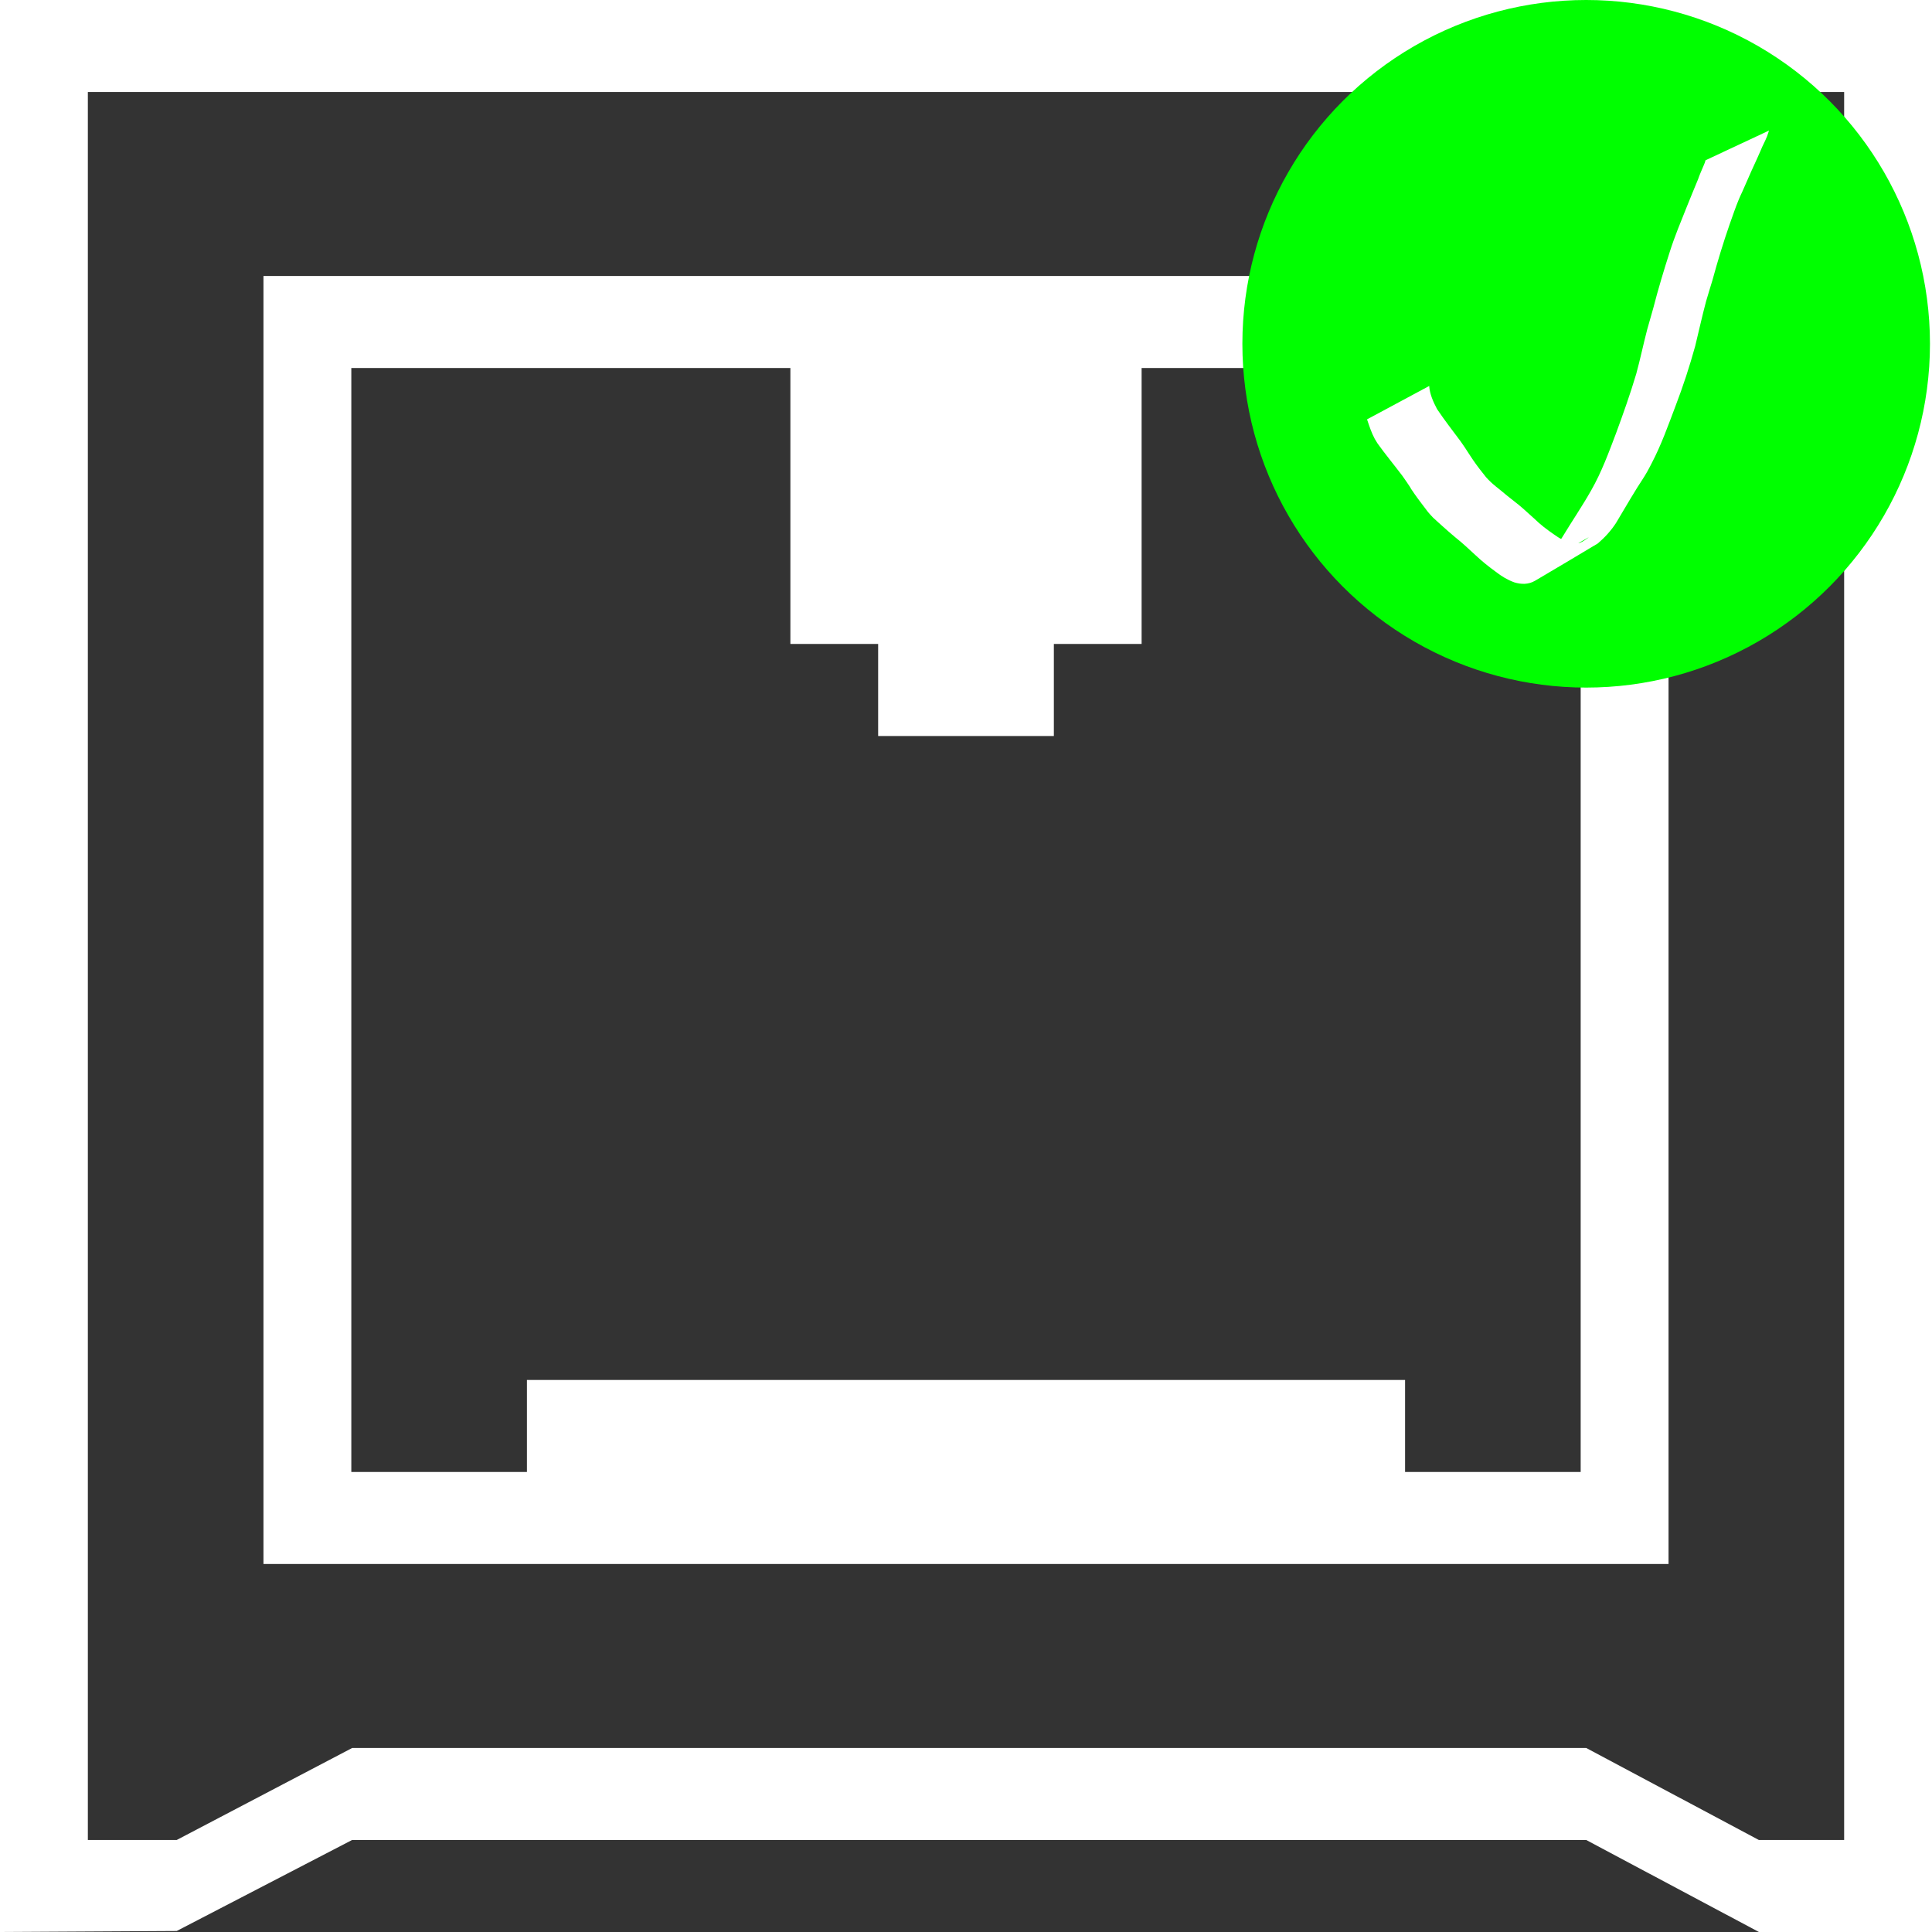 <?xml version="1.0" encoding="UTF-8" standalone="no"?>
<svg
   xmlns:sketch="http://www.bohemiancoding.com/sketch/ns"
   xmlns:dc="http://purl.org/dc/elements/1.1/"
   xmlns:cc="http://creativecommons.org/ns#"
   xmlns:rdf="http://www.w3.org/1999/02/22-rdf-syntax-ns#"
   xmlns:svg="http://www.w3.org/2000/svg"
   xmlns="http://www.w3.org/2000/svg"
   xmlns:sodipodi="http://sodipodi.sourceforge.net/DTD/sodipodi-0.dtd"
   xmlns:inkscape="http://www.inkscape.org/namespaces/inkscape"
   width="19px"
   height="19px"
   viewBox="0 0 19 19"
   version="1.1"
   id="svg2"
   inkscape:version="0.91 r13725"
   sodipodi:docname="tab_monitor_connected.svg">
  <rect x="0" y="0" width="19" height="19" fill="#333333" stroke="none"/>
  <sodipodi:namedview
     pagecolor="#ff0000"
     bordercolor="#666666"
     borderopacity="1"
     objecttolerance="10"
     gridtolerance="10"
     guidetolerance="10"
     inkscape:pageopacity="0"
     inkscape:pageshadow="2"
     inkscape:window-width="1920"
     inkscape:window-height="1171"
     id="namedview13"
     showgrid="false"
     inkscape:zoom="12.421053"
     inkscape:cx="1.7513815"
     inkscape:cy="14.488439"
     inkscape:window-x="0"
     inkscape:window-y="0"
     inkscape:window-maximized="1"
     inkscape:current-layer="svg2" />
  <!-- Generator: Sketch 3.4.4 (17249) - http://www.bohemiancoding.com/sketch -->
  <title
     id="title4">Fill 1 Copy 3</title>
  <desc
     id="desc6">Created with Sketch.</desc>
  <defs
     id="defs8" />
  <g
     id="Page-1"
     sketch:type="MSPage"
     stroke-width="1"
     stroke="none"
     fill-rule="evenodd"
     fill="none"
     style="fill:#ffffff">
    <g
       id="HIG"
       sketch:type="MSArtboardGroup"
       transform="translate(-718, -2432)"
       fill="#FFFFFF"
       style="fill:#ffffff">
      <path
         d="M718,2432 L737,2432 L737,2432.905 L718,2432.905 L718,2432 L718,2432 Z M718,2450.095 L719.738,2450.095 L721.464,2449.19 L733.599,2449.19 L735.297,2450.095 L737,2450.095 L737,2451 L735.298,2451 L733.599,2450.095 L721.463,2450.095 L719.738,2450.99 L718,2451 L718,2450.095 L718,2450.095 Z M736.136,2432.905 L737,2432.905 L737,2450.095 L736.136,2450.095 L736.136,2432.905 L736.136,2432.905 Z M718,2432.905 L718.864,2432.905 L718.864,2450.095 L718,2450.095 L718,2432.905 L718,2432.905 Z M720.591,2434.714 L734.409,2434.714 L734.409,2447.381 L720.591,2447.381 L720.591,2434.714 L720.591,2434.714 Z M721.455,2435.619 L733.545,2435.619 L733.545,2446.476 L721.455,2446.476 L721.455,2435.619 L721.455,2435.619 Z M725.773,2435.619 L729.227,2435.619 L729.227,2438.333 L725.773,2438.333 L725.773,2435.619 L725.773,2435.619 Z M723.182,2445.571 L731.818,2445.571 L731.818,2446.476 L723.182,2446.476 L723.182,2445.571 L723.182,2445.571 Z M726.636,2438.333 L728.364,2438.333 L728.364,2439.238 L726.636,2439.238 L726.636,2438.333 L726.636,2438.333 Z"
         id="Fill-1-Copy-3"
         sketch:type="MSShapeGroup"
         style="fill:#ffffff" />
    </g>
  </g>
  <circle
     style="opacity:1;fill:#00ff00;fill-opacity:1;stroke:none;stroke-width:7.219;stroke-miterlimit:4;stroke-dasharray:none;stroke-opacity:1"
     id="path3349"
     cx="15.599"
     cy="3.381"
     r="3.381" />
  <path
     style="opacity:1;fill:#ffffff;fill-opacity:1;stroke:none;stroke-width:7.219;stroke-miterlimit:4;stroke-dasharray:none;stroke-opacity:1"
     id="path3395"
     d="m 14.055,3.795 c 0.006,0.082 0.04,0.157 0.078,0.229 0.073,0.108 0.153,0.212 0.231,0.316 0.014,0.02 0.028,0.041 0.042,0.061 0.051,0.076 0.028,0.046 0.08,0.122 0.041,0.06 0.085,0.116 0.13,0.172 0.015,0.016 0.03,0.032 0.046,0.047 0.03,0.028 0.065,0.055 0.097,0.081 0.042,0.035 0.083,0.069 0.126,0.102 0.071,0.053 0.136,0.115 0.202,0.174 0.06,0.059 0.127,0.11 0.197,0.158 0.052,0.038 0.11,0.069 0.173,0.083 0.01,0.001 0.02,0.004 0.03,0.004 0.038,0.003 0.064,-0.009 0.095,-0.03 0.013,-0.009 0.052,-0.035 0.038,-0.028 -0.176,0.099 -0.351,0.201 -0.526,0.301 0.073,-0.051 0.137,-0.113 0.19,-0.184 0.032,-0.042 0.054,-0.079 0.082,-0.123 0.093,-0.154 0.195,-0.303 0.283,-0.459 0.101,-0.177 0.171,-0.368 0.243,-0.558 0.071,-0.193 0.14,-0.387 0.199,-0.585 0.04,-0.145 0.07,-0.292 0.108,-0.437 0.014,-0.052 0.045,-0.159 0.06,-0.211 0.048,-0.186 0.103,-0.37 0.162,-0.553 0.048,-0.152 0.11,-0.299 0.169,-0.447 0.035,-0.089 0.073,-0.177 0.109,-0.266 0.016,-0.047 0.037,-0.093 0.056,-0.138 0.008,-0.016 0.013,-0.033 0.018,-0.05 0,0 0.624,-0.292 0.624,-0.292 l 0,0 c -0.007,0.018 -0.011,0.036 -0.018,0.054 -0.019,0.049 -0.045,0.093 -0.064,0.142 -0.039,0.091 -0.083,0.181 -0.122,0.272 -0.02,0.045 -0.039,0.089 -0.059,0.134 -0.011,0.024 -0.023,0.048 -0.033,0.073 -0.033,0.079 -0.06,0.16 -0.089,0.241 -0.064,0.183 -0.12,0.368 -0.171,0.555 -0.013,0.043 -0.051,0.166 -0.063,0.209 -0.039,0.146 -0.071,0.293 -0.107,0.44 -0.055,0.199 -0.119,0.395 -0.193,0.588 -0.072,0.19 -0.14,0.383 -0.235,0.564 -0.015,0.028 -0.028,0.056 -0.044,0.083 -0.038,0.067 -0.058,0.092 -0.099,0.158 -0.045,0.072 -0.088,0.145 -0.132,0.219 -0.001,0.002 -0.074,0.125 -0.076,0.128 -0.049,0.075 -0.11,0.142 -0.178,0.2 -0.206,0.123 -0.412,0.247 -0.619,0.368 -0.064,0.037 -0.134,0.036 -0.203,0.015 -0.066,-0.024 -0.126,-0.06 -0.182,-0.104 -0.07,-0.051 -0.138,-0.105 -0.201,-0.165 -0.065,-0.059 -0.127,-0.119 -0.196,-0.173 -0.042,-0.034 -0.082,-0.071 -0.123,-0.107 -0.023,-0.021 -0.078,-0.069 -0.098,-0.089 -0.017,-0.017 -0.032,-0.035 -0.048,-0.053 -0.044,-0.059 -0.09,-0.117 -0.132,-0.177 -0.077,-0.112 -0.004,-0.01 -0.079,-0.12 -0.013,-0.02 -0.027,-0.039 -0.041,-0.059 -0.081,-0.107 -0.166,-0.21 -0.244,-0.318 -0.009,-0.015 -0.019,-0.031 -0.028,-0.046 -0.033,-0.061 -0.054,-0.127 -0.076,-0.192 0,0 0.607,-0.326 0.607,-0.326 z"
     inkscape:connector-curvature="0" />
</svg>
